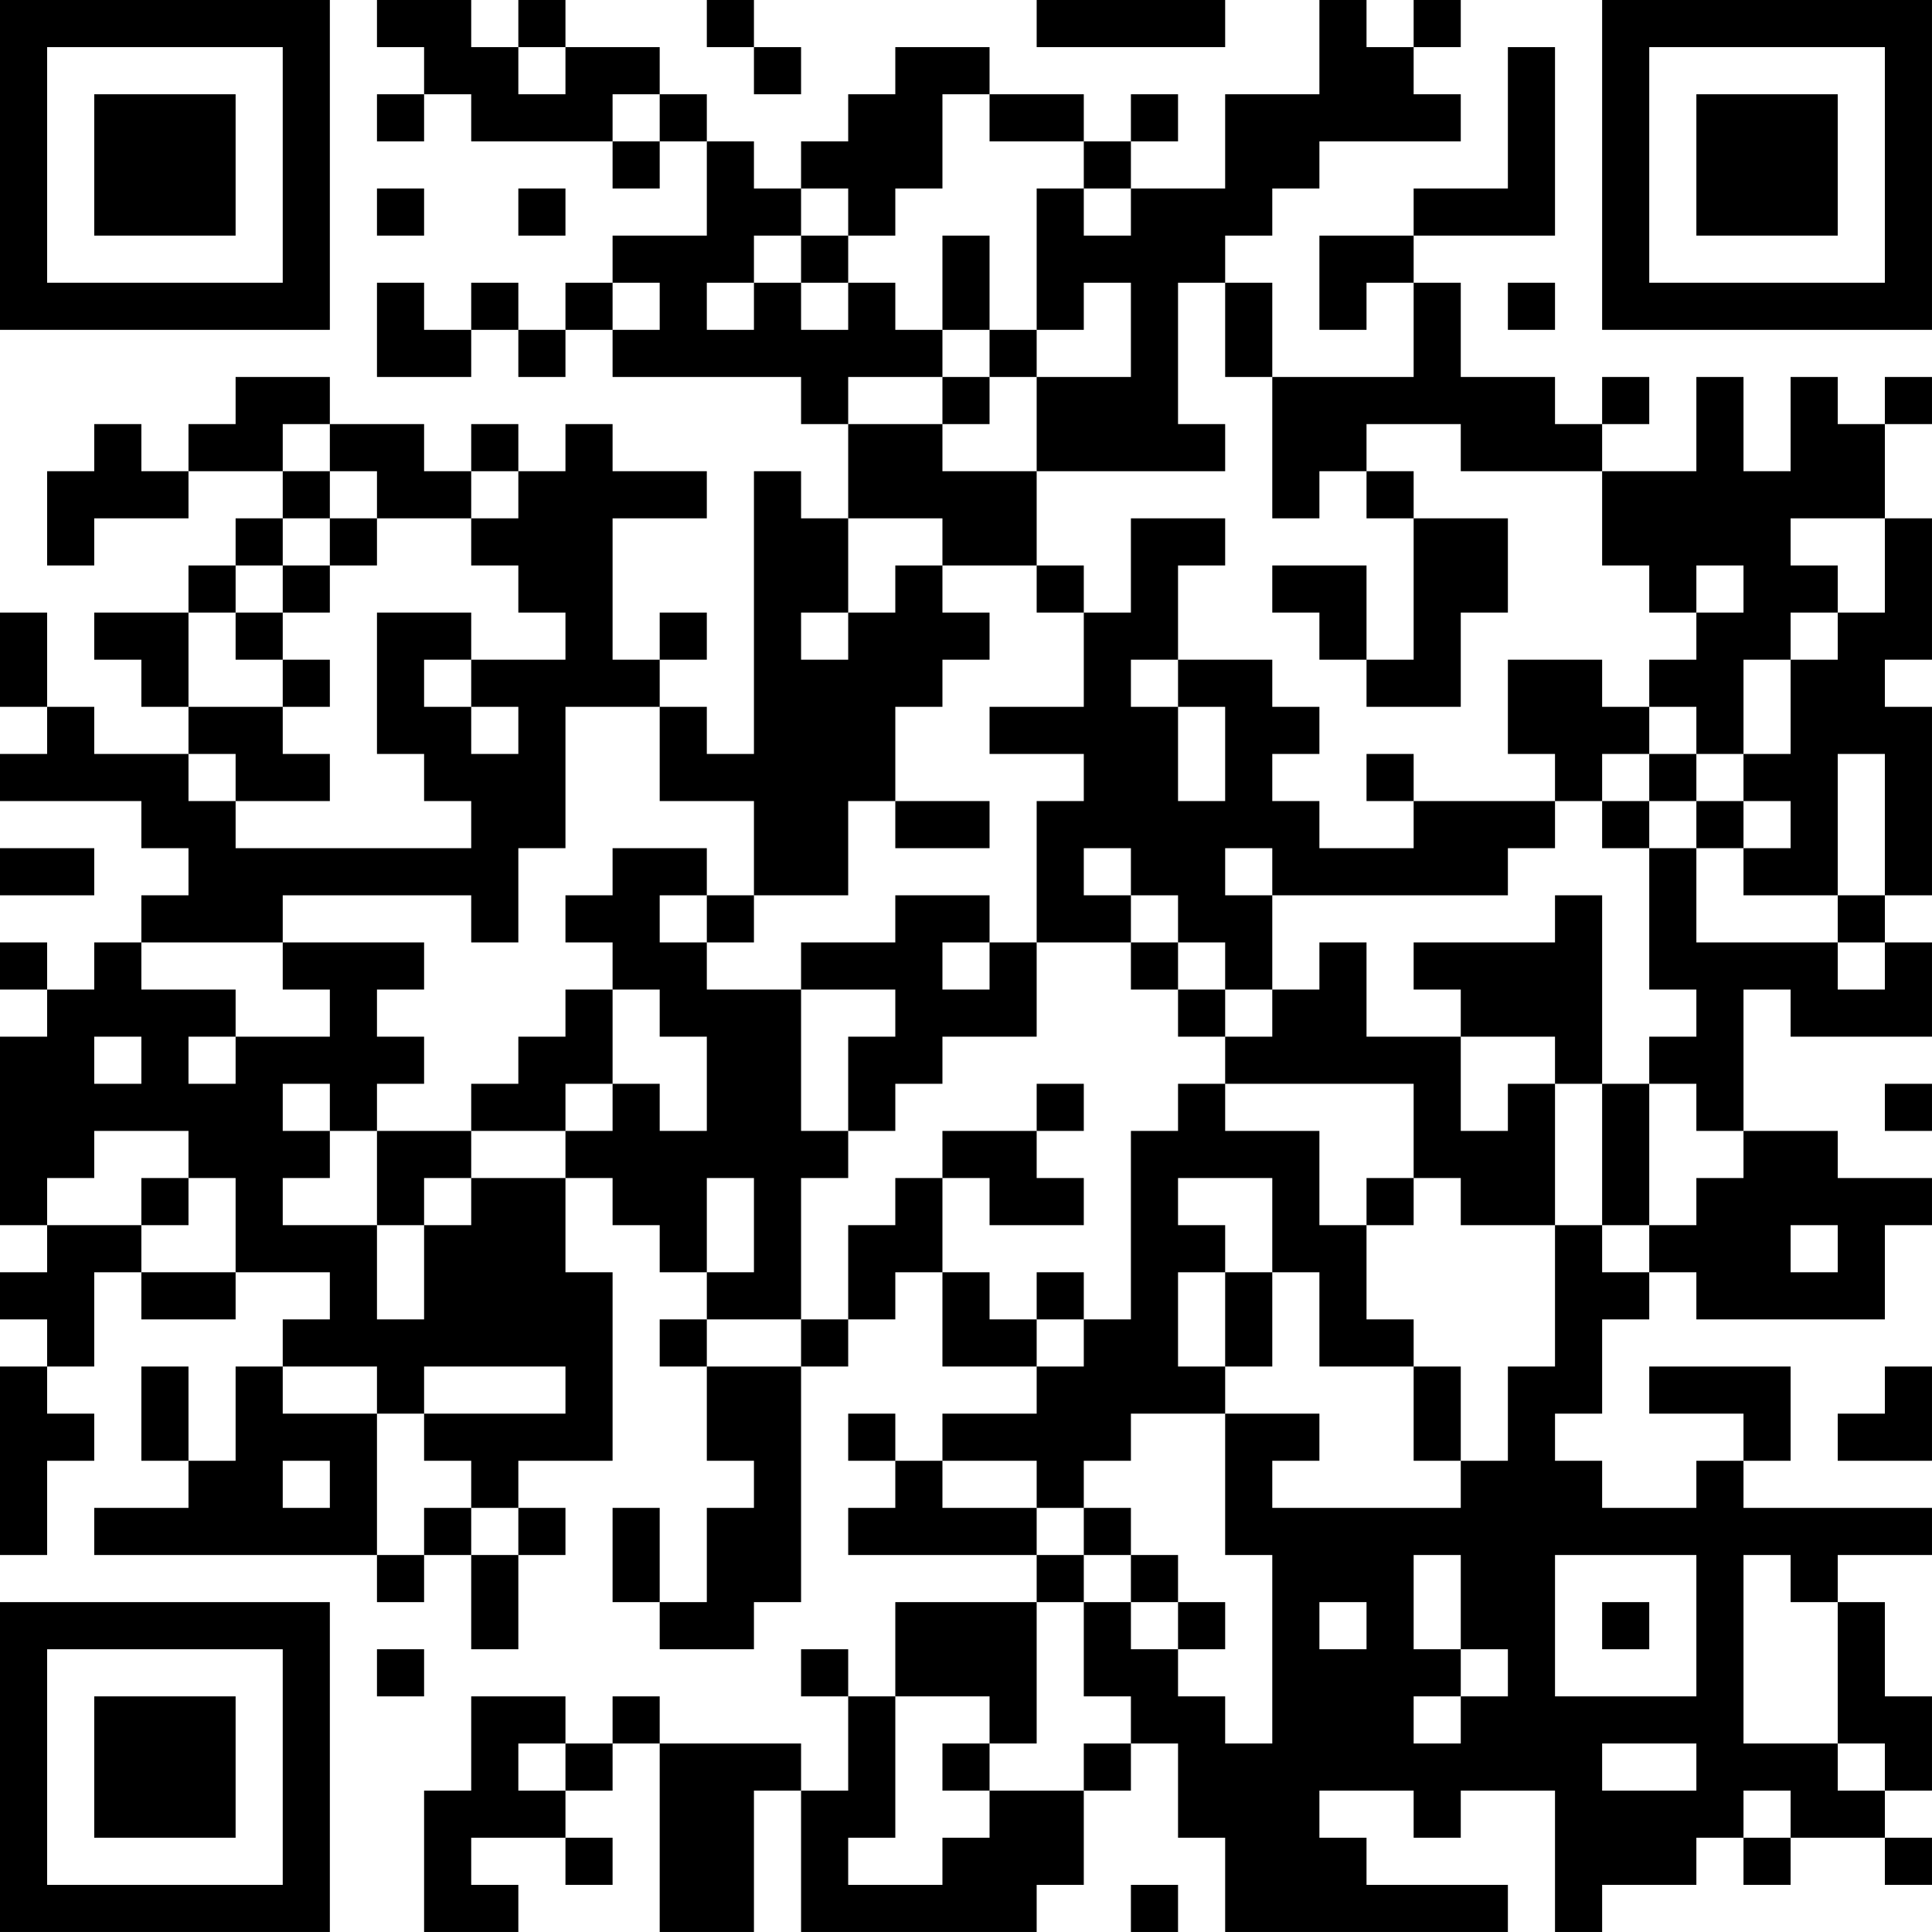 <?xml version="1.0" encoding="UTF-8"?>
<svg xmlns="http://www.w3.org/2000/svg" version="1.1" width="200" height="200" viewBox="0 0 200 200"><rect x="0" y="0" width="200" height="200" fill="#ffffff"/><g transform="scale(4.878)"><g transform="translate(0,0)"><path fill-rule="evenodd" d="M8 0L8 1L9 1L9 2L8 2L8 3L9 3L9 2L10 2L10 3L13 3L13 4L14 4L14 3L15 3L15 5L13 5L13 6L12 6L12 7L11 7L11 6L10 6L10 7L9 7L9 6L8 6L8 8L10 8L10 7L11 7L11 8L12 8L12 7L13 7L13 8L17 8L17 9L18 9L18 11L17 11L17 10L16 10L16 16L15 16L15 15L14 15L14 14L15 14L15 13L14 13L14 14L13 14L13 11L15 11L15 10L13 10L13 9L12 9L12 10L11 10L11 9L10 9L10 10L9 10L9 9L7 9L7 8L5 8L5 9L4 9L4 10L3 10L3 9L2 9L2 10L1 10L1 12L2 12L2 11L4 11L4 10L6 10L6 11L5 11L5 12L4 12L4 13L2 13L2 14L3 14L3 15L4 15L4 16L2 16L2 15L1 15L1 13L0 13L0 15L1 15L1 16L0 16L0 17L3 17L3 18L4 18L4 19L3 19L3 20L2 20L2 21L1 21L1 20L0 20L0 21L1 21L1 22L0 22L0 26L1 26L1 27L0 27L0 28L1 28L1 29L0 29L0 33L1 33L1 31L2 31L2 30L1 30L1 29L2 29L2 27L3 27L3 28L5 28L5 27L7 27L7 28L6 28L6 29L5 29L5 31L4 31L4 29L3 29L3 31L4 31L4 32L2 32L2 33L8 33L8 34L9 34L9 33L10 33L10 35L11 35L11 33L12 33L12 32L11 32L11 31L13 31L13 27L12 27L12 25L13 25L13 26L14 26L14 27L15 27L15 28L14 28L14 29L15 29L15 31L16 31L16 32L15 32L15 34L14 34L14 32L13 32L13 34L14 34L14 35L16 35L16 34L17 34L17 29L18 29L18 28L19 28L19 27L20 27L20 29L22 29L22 30L20 30L20 31L19 31L19 30L18 30L18 31L19 31L19 32L18 32L18 33L22 33L22 34L19 34L19 36L18 36L18 35L17 35L17 36L18 36L18 38L17 38L17 37L14 37L14 36L13 36L13 37L12 37L12 36L10 36L10 38L9 38L9 41L11 41L11 40L10 40L10 39L12 39L12 40L13 40L13 39L12 39L12 38L13 38L13 37L14 37L14 41L16 41L16 38L17 38L17 41L22 41L22 40L23 40L23 38L24 38L24 37L25 37L25 39L26 39L26 41L32 41L32 40L29 40L29 39L28 39L28 38L30 38L30 39L31 39L31 38L33 38L33 41L34 41L34 40L36 40L36 39L37 39L37 40L38 40L38 39L40 39L40 40L41 40L41 39L40 39L40 38L41 38L41 36L40 36L40 34L39 34L39 33L41 33L41 32L37 32L37 31L38 31L38 29L35 29L35 30L37 30L37 31L36 31L36 32L34 32L34 31L33 31L33 30L34 30L34 28L35 28L35 27L36 27L36 28L40 28L40 26L41 26L41 25L39 25L39 24L37 24L37 21L38 21L38 22L41 22L41 20L40 20L40 19L41 19L41 15L40 15L40 14L41 14L41 11L40 11L40 9L41 9L41 8L40 8L40 9L39 9L39 8L38 8L38 10L37 10L37 8L36 8L36 10L34 10L34 9L35 9L35 8L34 8L34 9L33 9L33 8L31 8L31 6L30 6L30 5L33 5L33 1L32 1L32 4L30 4L30 5L28 5L28 7L29 7L29 6L30 6L30 8L27 8L27 6L26 6L26 5L27 5L27 4L28 4L28 3L31 3L31 2L30 2L30 1L31 1L31 0L30 0L30 1L29 1L29 0L28 0L28 2L26 2L26 4L24 4L24 3L25 3L25 2L24 2L24 3L23 3L23 2L21 2L21 1L19 1L19 2L18 2L18 3L17 3L17 4L16 4L16 3L15 3L15 2L14 2L14 1L12 1L12 0L11 0L11 1L10 1L10 0ZM15 0L15 1L16 1L16 2L17 2L17 1L16 1L16 0ZM22 0L22 1L26 1L26 0ZM11 1L11 2L12 2L12 1ZM13 2L13 3L14 3L14 2ZM20 2L20 4L19 4L19 5L18 5L18 4L17 4L17 5L16 5L16 6L15 6L15 7L16 7L16 6L17 6L17 7L18 7L18 6L19 6L19 7L20 7L20 8L18 8L18 9L20 9L20 10L22 10L22 12L20 12L20 11L18 11L18 13L17 13L17 14L18 14L18 13L19 13L19 12L20 12L20 13L21 13L21 14L20 14L20 15L19 15L19 17L18 17L18 19L16 19L16 17L14 17L14 15L12 15L12 18L11 18L11 20L10 20L10 19L6 19L6 20L3 20L3 21L5 21L5 22L4 22L4 23L5 23L5 22L7 22L7 21L6 21L6 20L9 20L9 21L8 21L8 22L9 22L9 23L8 23L8 24L7 24L7 23L6 23L6 24L7 24L7 25L6 25L6 26L8 26L8 28L9 28L9 26L10 26L10 25L12 25L12 24L13 24L13 23L14 23L14 24L15 24L15 22L14 22L14 21L13 21L13 20L12 20L12 19L13 19L13 18L15 18L15 19L14 19L14 20L15 20L15 21L17 21L17 24L18 24L18 25L17 25L17 28L15 28L15 29L17 29L17 28L18 28L18 26L19 26L19 25L20 25L20 27L21 27L21 28L22 28L22 29L23 29L23 28L24 28L24 24L25 24L25 23L26 23L26 24L28 24L28 26L29 26L29 28L30 28L30 29L28 29L28 27L27 27L27 25L25 25L25 26L26 26L26 27L25 27L25 29L26 29L26 30L24 30L24 31L23 31L23 32L22 32L22 31L20 31L20 32L22 32L22 33L23 33L23 34L22 34L22 37L21 37L21 36L19 36L19 39L18 39L18 40L20 40L20 39L21 39L21 38L23 38L23 37L24 37L24 36L23 36L23 34L24 34L24 35L25 35L25 36L26 36L26 37L27 37L27 33L26 33L26 30L28 30L28 31L27 31L27 32L31 32L31 31L32 31L32 29L33 29L33 26L34 26L34 27L35 27L35 26L36 26L36 25L37 25L37 24L36 24L36 23L35 23L35 22L36 22L36 21L35 21L35 18L36 18L36 20L39 20L39 21L40 21L40 20L39 20L39 19L40 19L40 16L39 16L39 19L37 19L37 18L38 18L38 17L37 17L37 16L38 16L38 14L39 14L39 13L40 13L40 11L38 11L38 12L39 12L39 13L38 13L38 14L37 14L37 16L36 16L36 15L35 15L35 14L36 14L36 13L37 13L37 12L36 12L36 13L35 13L35 12L34 12L34 10L31 10L31 9L29 9L29 10L28 10L28 11L27 11L27 8L26 8L26 6L25 6L25 9L26 9L26 10L22 10L22 8L24 8L24 6L23 6L23 7L22 7L22 4L23 4L23 5L24 5L24 4L23 4L23 3L21 3L21 2ZM8 4L8 5L9 5L9 4ZM11 4L11 5L12 5L12 4ZM17 5L17 6L18 6L18 5ZM20 5L20 7L21 7L21 8L20 8L20 9L21 9L21 8L22 8L22 7L21 7L21 5ZM13 6L13 7L14 7L14 6ZM32 6L32 7L33 7L33 6ZM6 9L6 10L7 10L7 11L6 11L6 12L5 12L5 13L4 13L4 15L6 15L6 16L7 16L7 17L5 17L5 16L4 16L4 17L5 17L5 18L10 18L10 17L9 17L9 16L8 16L8 13L10 13L10 14L9 14L9 15L10 15L10 16L11 16L11 15L10 15L10 14L12 14L12 13L11 13L11 12L10 12L10 11L11 11L11 10L10 10L10 11L8 11L8 10L7 10L7 9ZM29 10L29 11L30 11L30 14L29 14L29 12L27 12L27 13L28 13L28 14L29 14L29 15L31 15L31 13L32 13L32 11L30 11L30 10ZM7 11L7 12L6 12L6 13L5 13L5 14L6 14L6 15L7 15L7 14L6 14L6 13L7 13L7 12L8 12L8 11ZM24 11L24 13L23 13L23 12L22 12L22 13L23 13L23 15L21 15L21 16L23 16L23 17L22 17L22 20L21 20L21 19L19 19L19 20L17 20L17 21L19 21L19 22L18 22L18 24L19 24L19 23L20 23L20 22L22 22L22 20L24 20L24 21L25 21L25 22L26 22L26 23L30 23L30 25L29 25L29 26L30 26L30 25L31 25L31 26L33 26L33 23L34 23L34 26L35 26L35 23L34 23L34 19L33 19L33 20L30 20L30 21L31 21L31 22L29 22L29 20L28 20L28 21L27 21L27 19L32 19L32 18L33 18L33 17L34 17L34 18L35 18L35 17L36 17L36 18L37 18L37 17L36 17L36 16L35 16L35 15L34 15L34 14L32 14L32 16L33 16L33 17L30 17L30 16L29 16L29 17L30 17L30 18L28 18L28 17L27 17L27 16L28 16L28 15L27 15L27 14L25 14L25 12L26 12L26 11ZM24 14L24 15L25 15L25 17L26 17L26 15L25 15L25 14ZM34 16L34 17L35 17L35 16ZM19 17L19 18L21 18L21 17ZM0 18L0 19L2 19L2 18ZM23 18L23 19L24 19L24 20L25 20L25 21L26 21L26 22L27 22L27 21L26 21L26 20L25 20L25 19L24 19L24 18ZM26 18L26 19L27 19L27 18ZM15 19L15 20L16 20L16 19ZM20 20L20 21L21 21L21 20ZM12 21L12 22L11 22L11 23L10 23L10 24L8 24L8 26L9 26L9 25L10 25L10 24L12 24L12 23L13 23L13 21ZM2 22L2 23L3 23L3 22ZM31 22L31 24L32 24L32 23L33 23L33 22ZM22 23L22 24L20 24L20 25L21 25L21 26L23 26L23 25L22 25L22 24L23 24L23 23ZM40 23L40 24L41 24L41 23ZM2 24L2 25L1 25L1 26L3 26L3 27L5 27L5 25L4 25L4 24ZM3 25L3 26L4 26L4 25ZM15 25L15 27L16 27L16 25ZM38 26L38 27L39 27L39 26ZM22 27L22 28L23 28L23 27ZM26 27L26 29L27 29L27 27ZM6 29L6 30L8 30L8 33L9 33L9 32L10 32L10 33L11 33L11 32L10 32L10 31L9 31L9 30L12 30L12 29L9 29L9 30L8 30L8 29ZM30 29L30 31L31 31L31 29ZM40 29L40 30L39 30L39 31L41 31L41 29ZM6 31L6 32L7 32L7 31ZM23 32L23 33L24 33L24 34L25 34L25 35L26 35L26 34L25 34L25 33L24 33L24 32ZM30 33L30 35L31 35L31 36L30 36L30 37L31 37L31 36L32 36L32 35L31 35L31 33ZM33 33L33 36L36 36L36 33ZM37 33L37 37L39 37L39 38L40 38L40 37L39 37L39 34L38 34L38 33ZM28 34L28 35L29 35L29 34ZM34 34L34 35L35 35L35 34ZM8 35L8 36L9 36L9 35ZM11 37L11 38L12 38L12 37ZM20 37L20 38L21 38L21 37ZM34 37L34 38L36 38L36 37ZM37 38L37 39L38 39L38 38ZM24 40L24 41L25 41L25 40ZM0 0L0 7L7 7L7 0ZM1 1L1 6L6 6L6 1ZM2 2L2 5L5 5L5 2ZM34 0L34 7L41 7L41 0ZM35 1L35 6L40 6L40 1ZM36 2L36 5L39 5L39 2ZM0 34L0 41L7 41L7 34ZM1 35L1 40L6 40L6 35ZM2 36L2 39L5 39L5 36Z" fill="#000000"/></g></g></svg>
